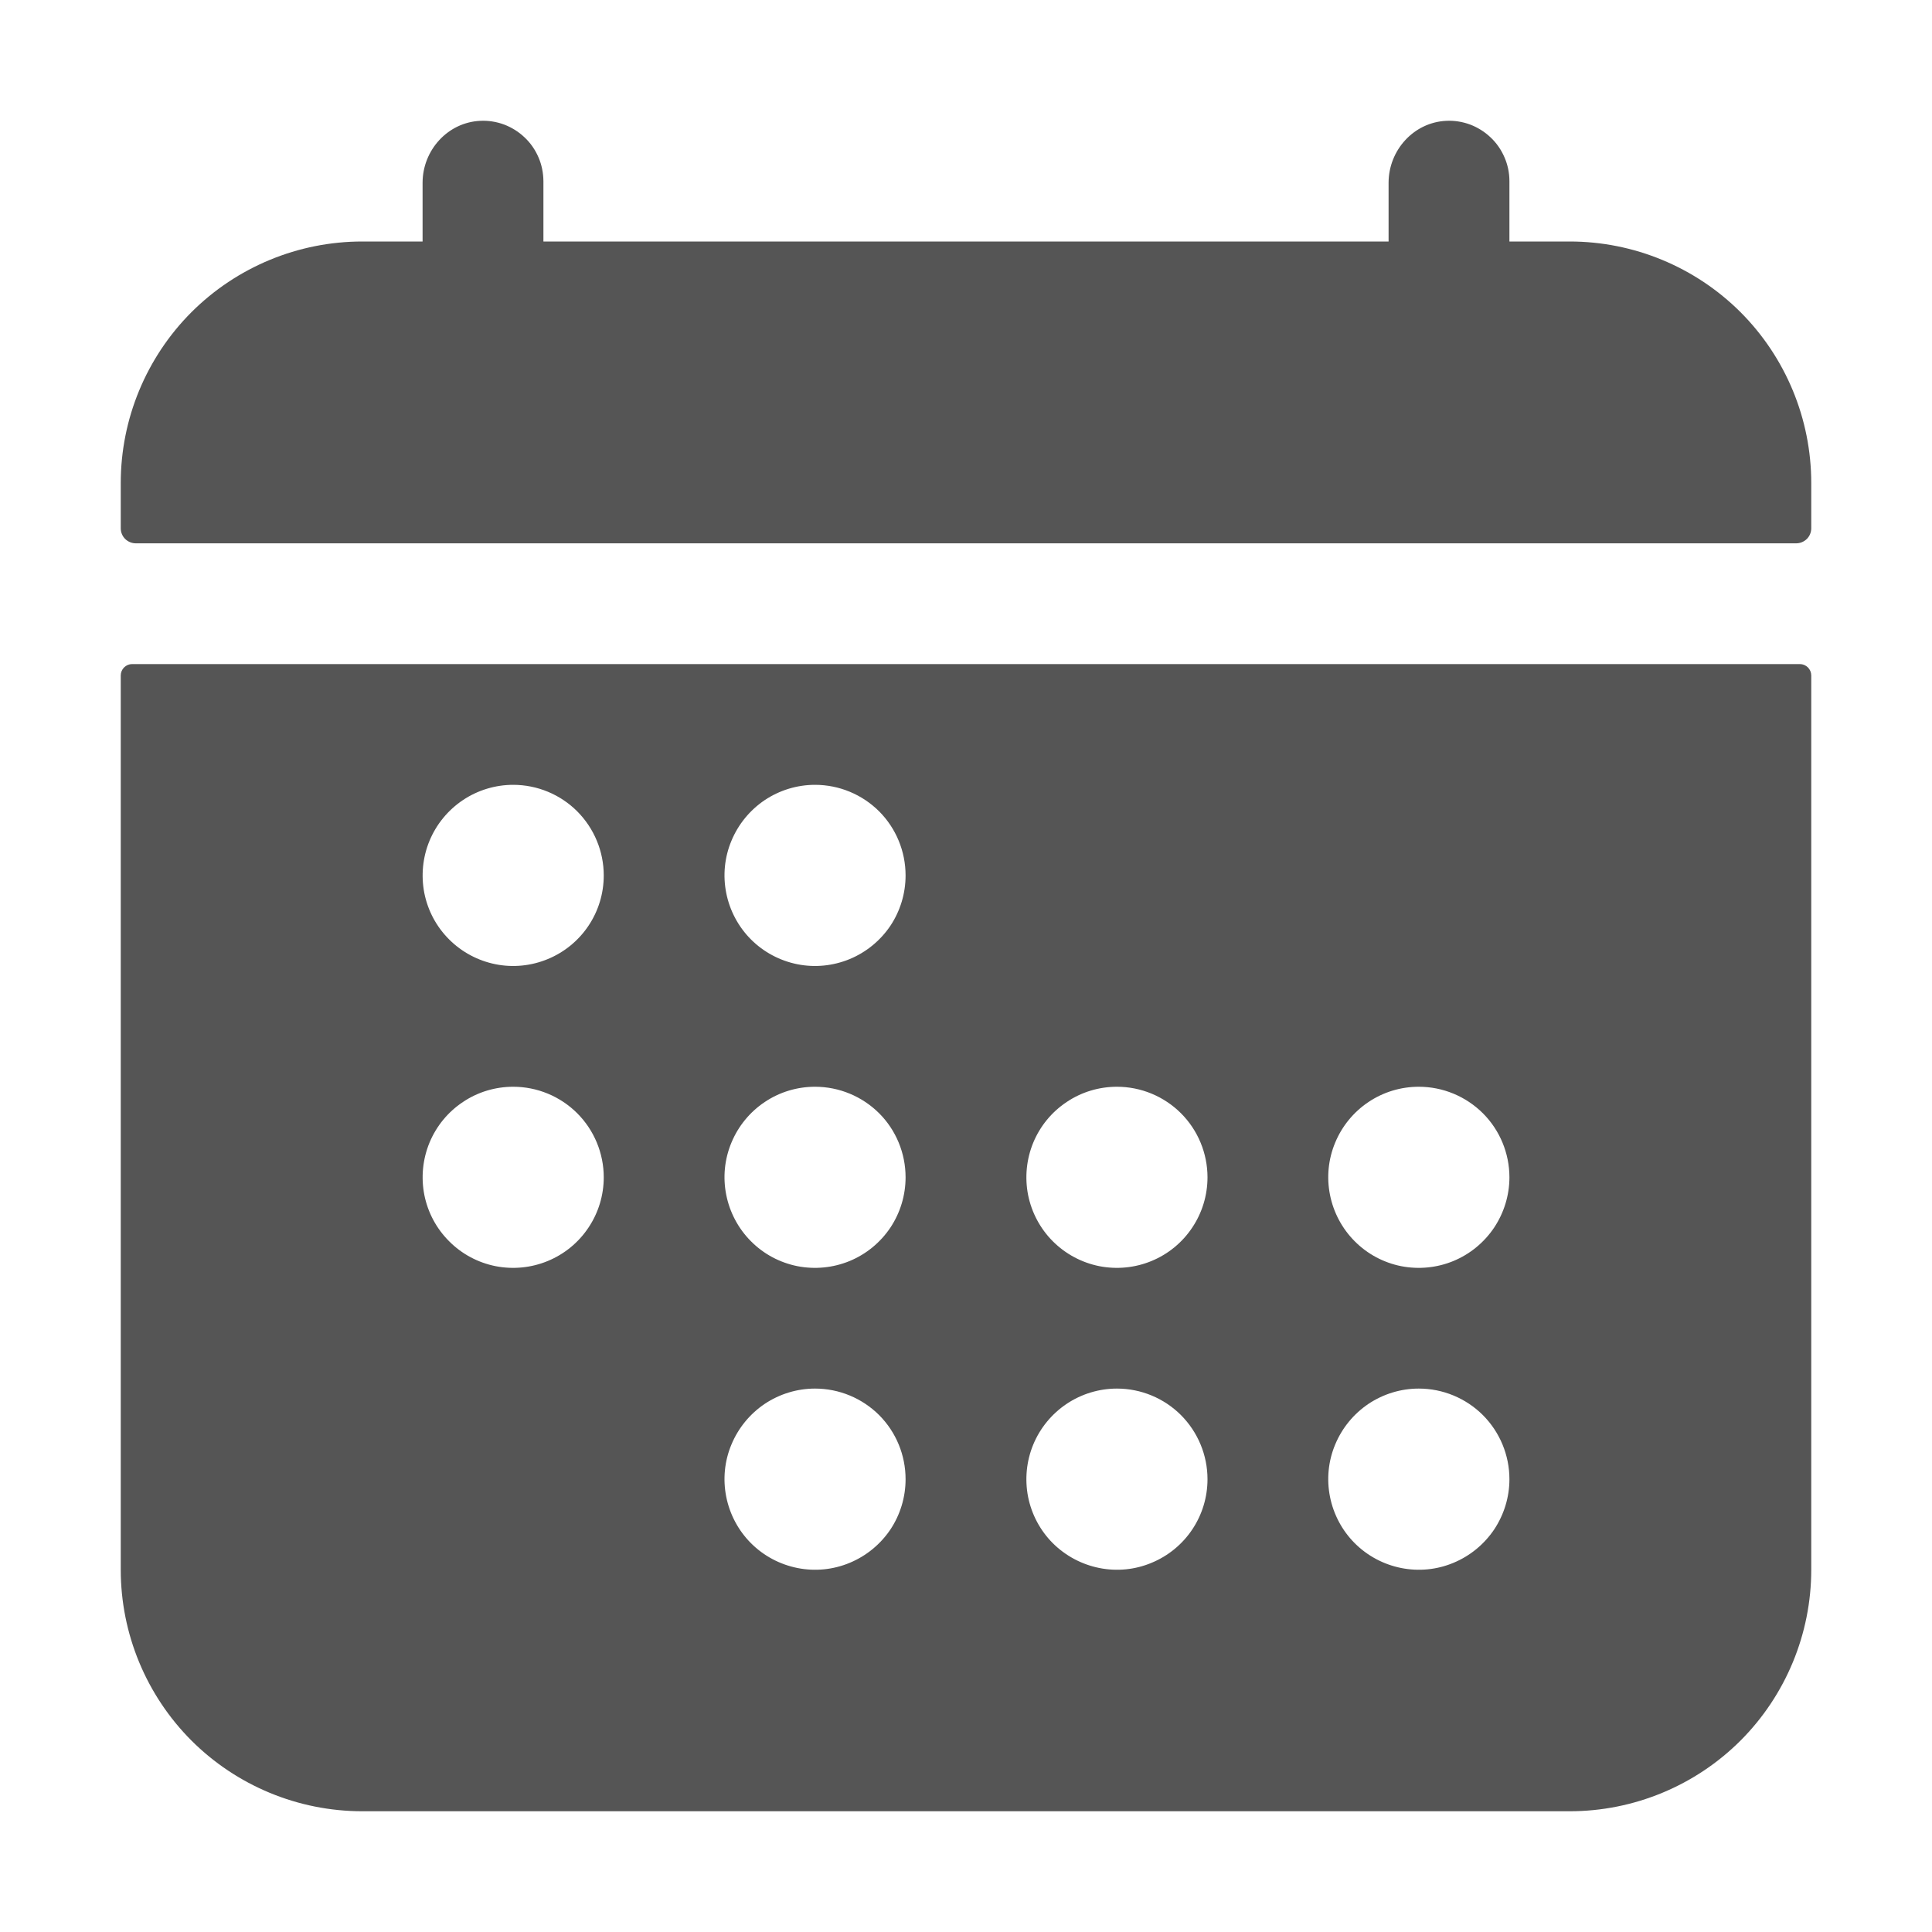 <svg width="22" height="22" viewBox="0 0 22 22" fill="none" xmlns="http://www.w3.org/2000/svg">
<path d="M1.375 5.5C1.375 4.771 1.665 4.071 2.18 3.555C2.696 3.04 3.396 2.75 4.125 2.75H4.812V2.082C4.812 1.712 5.097 1.394 5.467 1.376C5.56 1.371 5.653 1.386 5.74 1.418C5.827 1.451 5.907 1.501 5.974 1.565C6.042 1.629 6.095 1.706 6.132 1.792C6.169 1.877 6.187 1.969 6.188 2.062V2.75H15.812V2.082C15.812 1.712 16.097 1.394 16.467 1.376C16.56 1.371 16.653 1.386 16.74 1.418C16.827 1.451 16.907 1.501 16.974 1.565C17.042 1.629 17.095 1.706 17.132 1.792C17.169 1.877 17.188 1.969 17.188 2.062V2.75H17.875C18.604 2.75 19.304 3.04 19.82 3.555C20.335 4.071 20.625 4.771 20.625 5.5V6.016C20.625 6.061 20.607 6.105 20.575 6.137C20.542 6.169 20.499 6.187 20.453 6.187H1.547C1.501 6.187 1.458 6.169 1.425 6.137C1.393 6.105 1.375 6.061 1.375 6.016V5.5ZM20.625 17.875C20.625 18.604 20.335 19.304 19.82 19.82C19.304 20.335 18.604 20.625 17.875 20.625H4.125C3.396 20.625 2.696 20.335 2.18 19.82C1.665 19.304 1.375 18.604 1.375 17.875V7.691C1.375 7.657 1.389 7.624 1.413 7.6C1.437 7.576 1.47 7.562 1.504 7.562H20.496C20.53 7.562 20.563 7.576 20.587 7.6C20.611 7.624 20.625 7.657 20.625 7.691V17.875ZM5.844 8.937C5.64 8.937 5.44 8.998 5.271 9.111C5.101 9.225 4.969 9.386 4.891 9.574C4.813 9.762 4.793 9.97 4.832 10.17C4.872 10.37 4.97 10.554 5.115 10.698C5.259 10.842 5.443 10.94 5.643 10.98C5.843 11.02 6.05 10.999 6.238 10.921C6.427 10.843 6.588 10.711 6.701 10.542C6.815 10.372 6.875 10.173 6.875 9.969C6.875 9.695 6.766 9.433 6.573 9.239C6.38 9.046 6.117 8.937 5.844 8.937ZM5.844 12.375C5.64 12.375 5.44 12.435 5.271 12.549C5.101 12.662 4.969 12.823 4.891 13.011C4.813 13.2 4.793 13.407 4.832 13.607C4.872 13.807 4.97 13.991 5.115 14.135C5.259 14.28 5.443 14.378 5.643 14.418C5.843 14.457 6.05 14.437 6.238 14.359C6.427 14.281 6.588 14.149 6.701 13.979C6.815 13.809 6.875 13.61 6.875 13.406C6.875 13.133 6.766 12.87 6.573 12.677C6.38 12.484 6.117 12.375 5.844 12.375ZM9.281 8.937C9.077 8.937 8.878 8.998 8.708 9.111C8.539 9.225 8.407 9.386 8.329 9.574C8.25 9.762 8.23 9.97 8.27 10.17C8.31 10.37 8.408 10.554 8.552 10.698C8.696 10.842 8.88 10.94 9.08 10.98C9.28 11.02 9.487 10.999 9.676 10.921C9.864 10.843 10.025 10.711 10.139 10.542C10.252 10.372 10.312 10.173 10.312 9.969C10.312 9.695 10.204 9.433 10.011 9.239C9.817 9.046 9.555 8.937 9.281 8.937ZM9.281 12.375C9.077 12.375 8.878 12.435 8.708 12.549C8.539 12.662 8.407 12.823 8.329 13.011C8.25 13.2 8.23 13.407 8.27 13.607C8.31 13.807 8.408 13.991 8.552 14.135C8.696 14.28 8.88 14.378 9.08 14.418C9.28 14.457 9.487 14.437 9.676 14.359C9.864 14.281 10.025 14.149 10.139 13.979C10.252 13.809 10.312 13.61 10.312 13.406C10.312 13.133 10.204 12.87 10.011 12.677C9.817 12.484 9.555 12.375 9.281 12.375ZM9.281 15.812C9.077 15.812 8.878 15.873 8.708 15.986C8.539 16.1 8.407 16.261 8.329 16.449C8.25 16.637 8.23 16.845 8.27 17.045C8.31 17.245 8.408 17.429 8.552 17.573C8.696 17.717 8.88 17.815 9.08 17.855C9.28 17.895 9.487 17.875 9.676 17.796C9.864 17.718 10.025 17.586 10.139 17.417C10.252 17.247 10.312 17.048 10.312 16.844C10.312 16.57 10.204 16.308 10.011 16.114C9.817 15.921 9.555 15.812 9.281 15.812ZM12.719 12.375C12.515 12.375 12.315 12.435 12.146 12.549C11.976 12.662 11.844 12.823 11.766 13.011C11.688 13.2 11.668 13.407 11.707 13.607C11.747 13.807 11.845 13.991 11.989 14.135C12.134 14.28 12.318 14.378 12.518 14.418C12.718 14.457 12.925 14.437 13.113 14.359C13.302 14.281 13.463 14.149 13.576 13.979C13.69 13.809 13.75 13.61 13.75 13.406C13.75 13.133 13.641 12.87 13.448 12.677C13.255 12.484 12.992 12.375 12.719 12.375ZM12.719 15.812C12.515 15.812 12.315 15.873 12.146 15.986C11.976 16.1 11.844 16.261 11.766 16.449C11.688 16.637 11.668 16.845 11.707 17.045C11.747 17.245 11.845 17.429 11.989 17.573C12.134 17.717 12.318 17.815 12.518 17.855C12.718 17.895 12.925 17.875 13.113 17.796C13.302 17.718 13.463 17.586 13.576 17.417C13.69 17.247 13.75 17.048 13.75 16.844C13.75 16.57 13.641 16.308 13.448 16.114C13.255 15.921 12.992 15.812 12.719 15.812ZM16.156 12.375C15.952 12.375 15.753 12.435 15.583 12.549C15.414 12.662 15.282 12.823 15.204 13.011C15.125 13.2 15.105 13.407 15.145 13.607C15.185 13.807 15.283 13.991 15.427 14.135C15.571 14.28 15.755 14.378 15.955 14.418C16.155 14.457 16.363 14.437 16.551 14.359C16.739 14.281 16.9 14.149 17.014 13.979C17.127 13.809 17.188 13.61 17.188 13.406C17.188 13.133 17.079 12.87 16.886 12.677C16.692 12.484 16.43 12.375 16.156 12.375ZM16.156 15.812C15.952 15.812 15.753 15.873 15.583 15.986C15.414 16.1 15.282 16.261 15.204 16.449C15.125 16.637 15.105 16.845 15.145 17.045C15.185 17.245 15.283 17.429 15.427 17.573C15.571 17.717 15.755 17.815 15.955 17.855C16.155 17.895 16.363 17.875 16.551 17.796C16.739 17.718 16.9 17.586 17.014 17.417C17.127 17.247 17.188 17.048 17.188 16.844C17.188 16.57 17.079 16.308 16.886 16.114C16.692 15.921 16.43 15.812 16.156 15.812Z" fill="#555555"/>
</svg>
